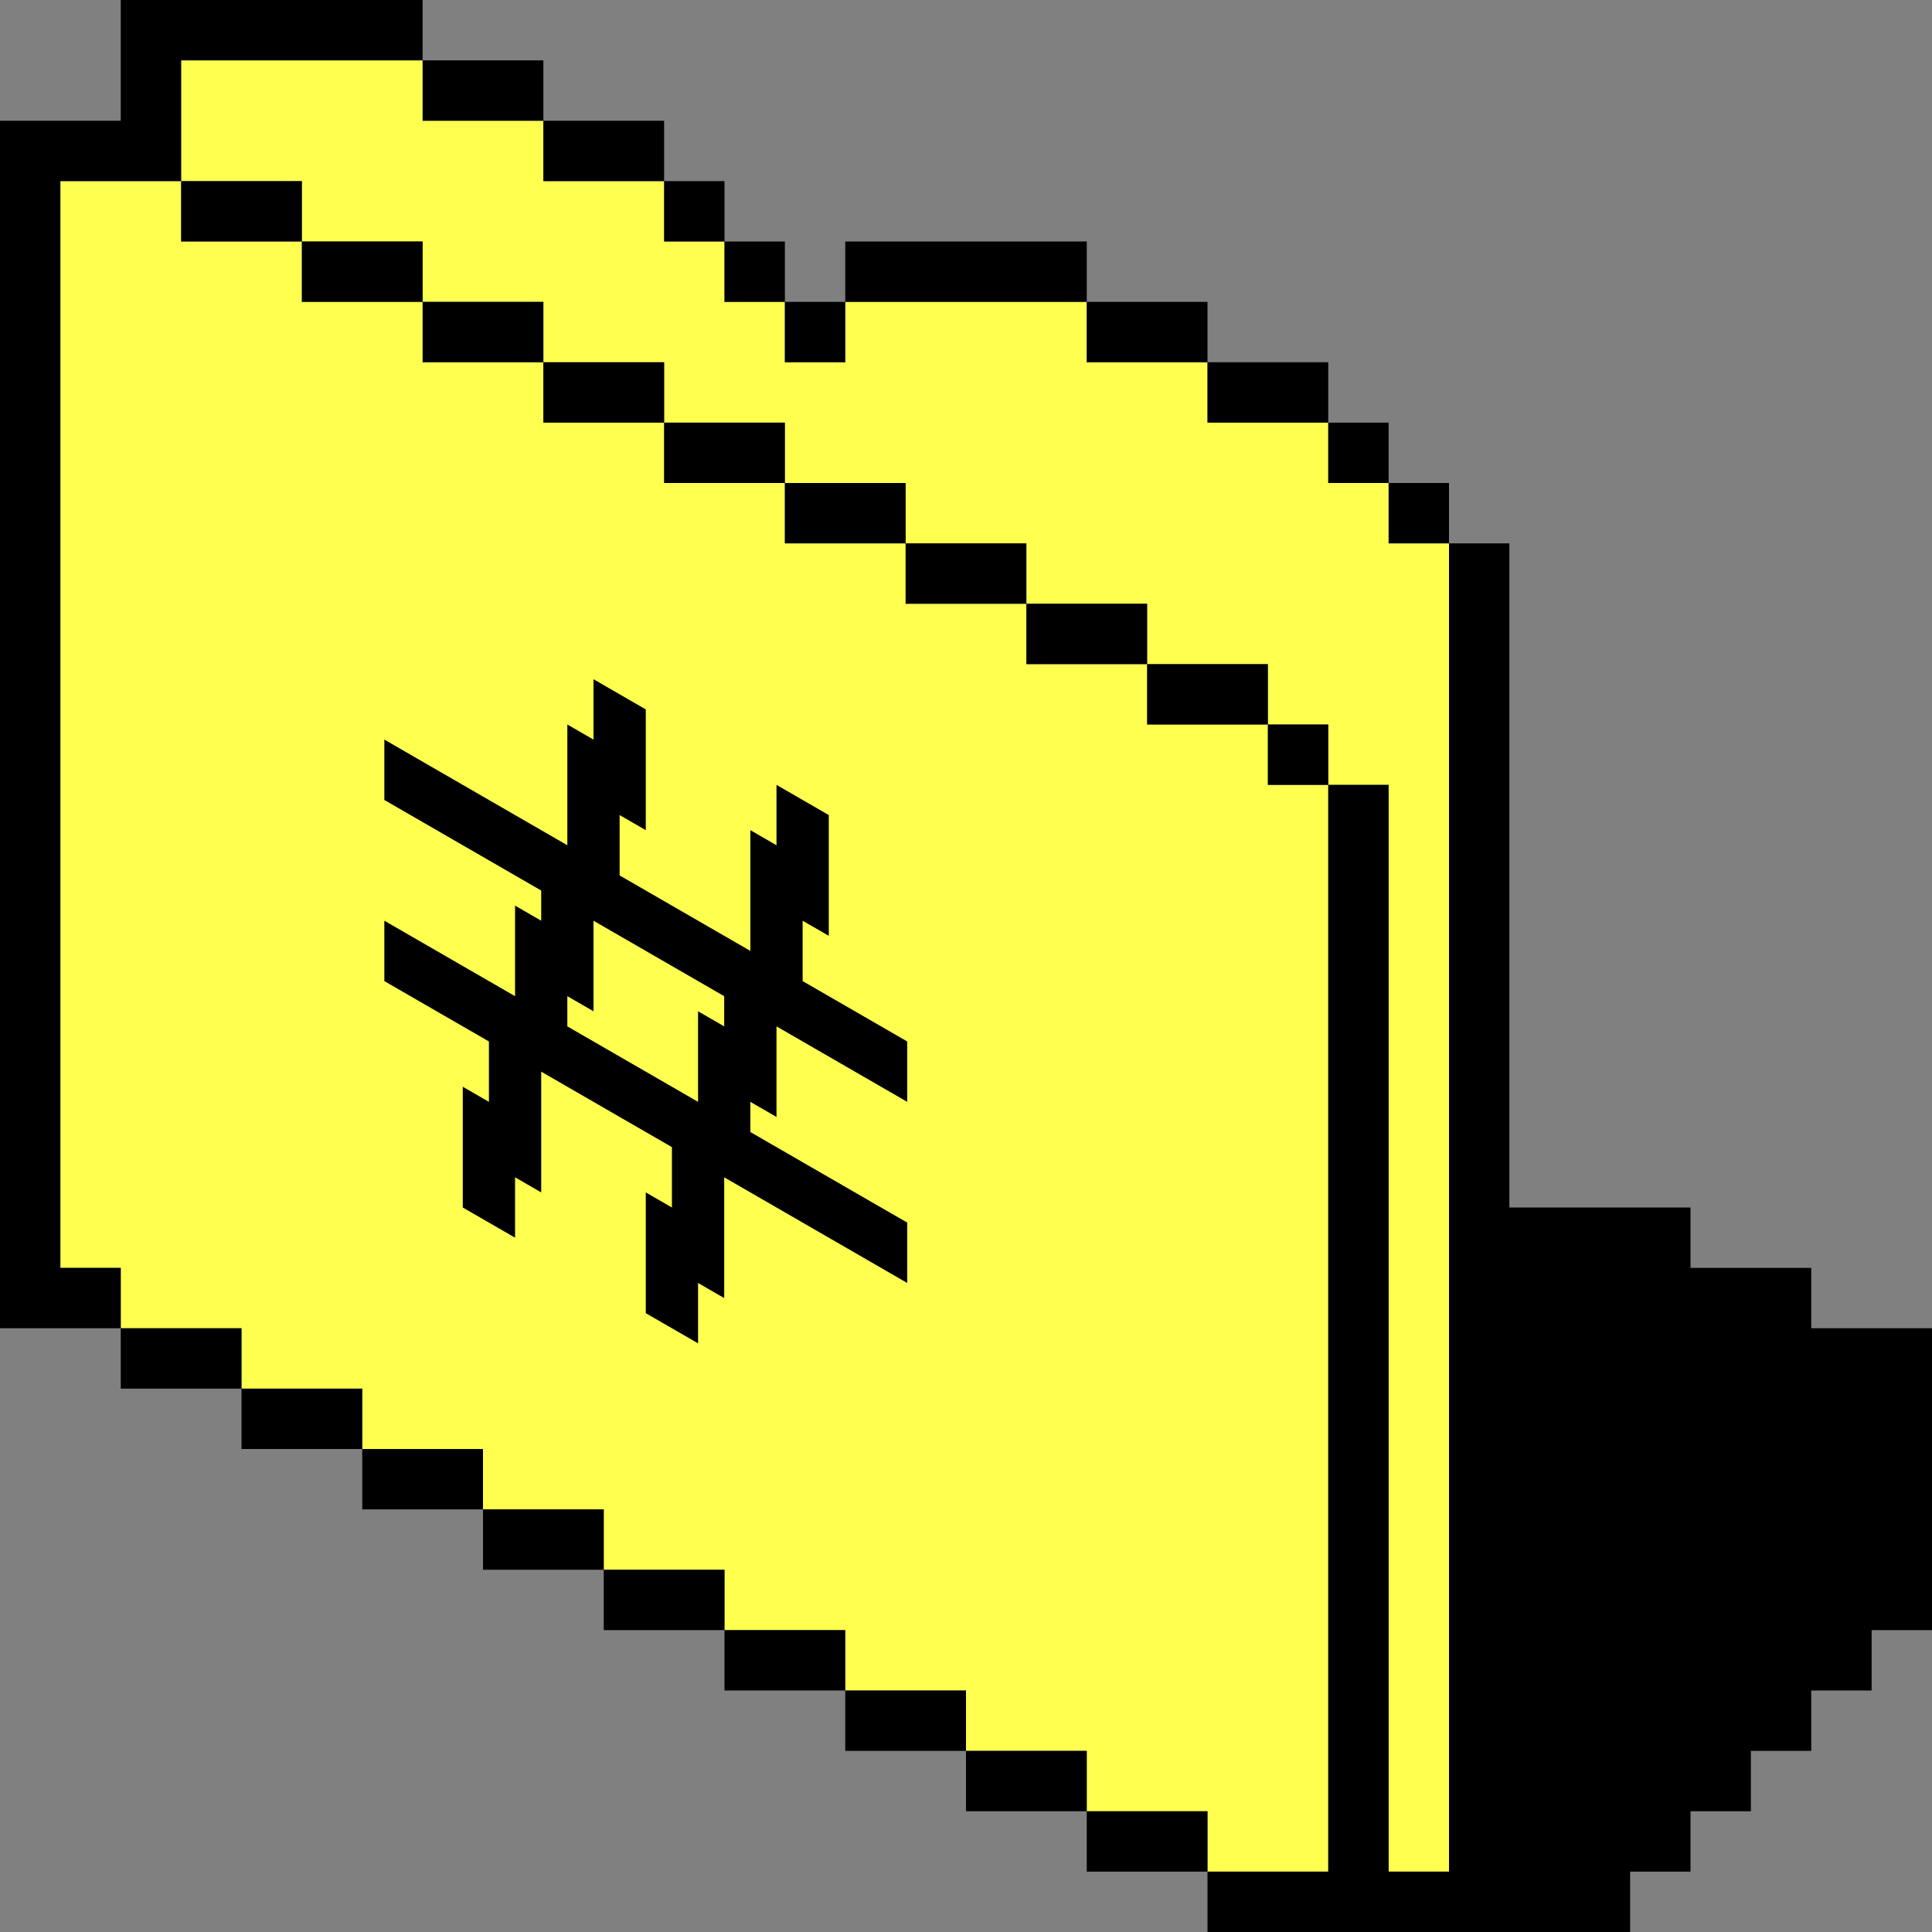 <svg width="128" height="128" viewBox="0 0 128 128" fill="none" xmlns="http://www.w3.org/2000/svg">
<rect x="0" y="0" width="128" height="128" fill="#808080" stroke="none"/>
<path fill-rule="evenodd" clip-rule="evenodd" d="M12 4V12H4V84H8V88H16V92H24V96H32V100H40V104H48V108H56V112H64V116H72V120H80V124H88V52H92V124H96V36H92V32H88V28H80V24H72V20H56V24H52V20H48V16H44V12H36V8H28V4H12ZM84 48H88V52H84V48ZM76 44H84V48H76V44ZM68 40H76V44H68V40ZM60 36H68V40H60V36ZM52 32H60V36H52V32ZM44 28H52V32H44V28ZM36 24H44V28H36V24ZM28 20H36V24H28V20ZM20 16H28V20H20V16ZM20 16V12H12V16H20Z" fill="#FFFF50"/>
<g clip-path="url(#clip0_204_535)">
<path d="M53.177 65L53.177 61L54.909 62L54.909 54L51.445 52L51.445 56L49.713 55L49.713 63L41.052 58L41.052 54L42.784 55L42.784 47L39.32 45L39.32 49L37.588 48L37.588 56L25.464 49L25.464 53L35.856 59L35.856 61L34.124 60L34.124 66L25.464 61L25.464 65L32.392 69L32.392 73L30.66 72L30.66 80L34.124 82L34.124 80L34.124 78L35.856 79L35.856 71L44.516 76L44.516 78L44.516 80L42.784 79L42.784 87L46.248 89L46.248 85L47.98 86L47.98 78L60.105 85L60.105 81L49.713 75L49.713 73L51.445 74L51.445 68L60.105 73L60.105 69L53.177 65ZM47.98 68L46.248 67L46.248 73L37.588 68L37.588 66L39.32 67L39.32 61L47.98 66L47.98 68Z" fill="black"/>
</g>
<path d="M8 0H28V4H12V12H4V84H8V88H0V8H8V0Z" fill="black"/>
<path d="M16 92V88H8V92H16Z" fill="black"/>
<path d="M24 96V92H16V96H24Z" fill="black"/>
<path d="M32 100V96H24V100H32Z" fill="black"/>
<path d="M40 104V100H32V104H40Z" fill="black"/>
<path d="M48 108V104H40V108H48Z" fill="black"/>
<path d="M56 112V108H48V112H56Z" fill="black"/>
<path d="M64 116V112H56V116H64Z" fill="black"/>
<path d="M72 120V116H64V120H72Z" fill="black"/>
<path d="M80 124V120H72V124H80Z" fill="black"/>
<path d="M88 52V124H80V128H108V124H112V120H116V116H120V112H124V108H128V88H120V84H112V80H100V36H96V32H92V28H88V24H80V20H72V16H56V20H52V16H48V12H44V8H36V4H28V8H36V12H44V16H48V20H52V24H56V20H72V24H80V28H88V32H92V36H96V124H92V52H88Z" fill="black"/>
<path d="M84 48V52H88V48H84Z" fill="black"/>
<path d="M76 44H84V48H76V44Z" fill="black"/>
<path d="M68 40H76V44H68V40Z" fill="black"/>
<path d="M60 36H68V40H60V36Z" fill="black"/>
<path d="M52 32H60V36H52V32Z" fill="black"/>
<path d="M44 28H52V32H44V28Z" fill="black"/>
<path d="M36 24H44V28H36V24Z" fill="black"/>
<path d="M28 20H36V24H28V20Z" fill="black"/>
<path d="M20 16H28V20H20V16Z" fill="black"/>
<path d="M20 16V12H12V16H20Z" fill="black"/>
<defs>
<clipPath id="clip0_204_535">
<rect width="48" height="48" fill="white" transform="matrix(0.866 0.5 -2.20305e-08 1 22 31)"/>
</clipPath>
</defs>
</svg>
